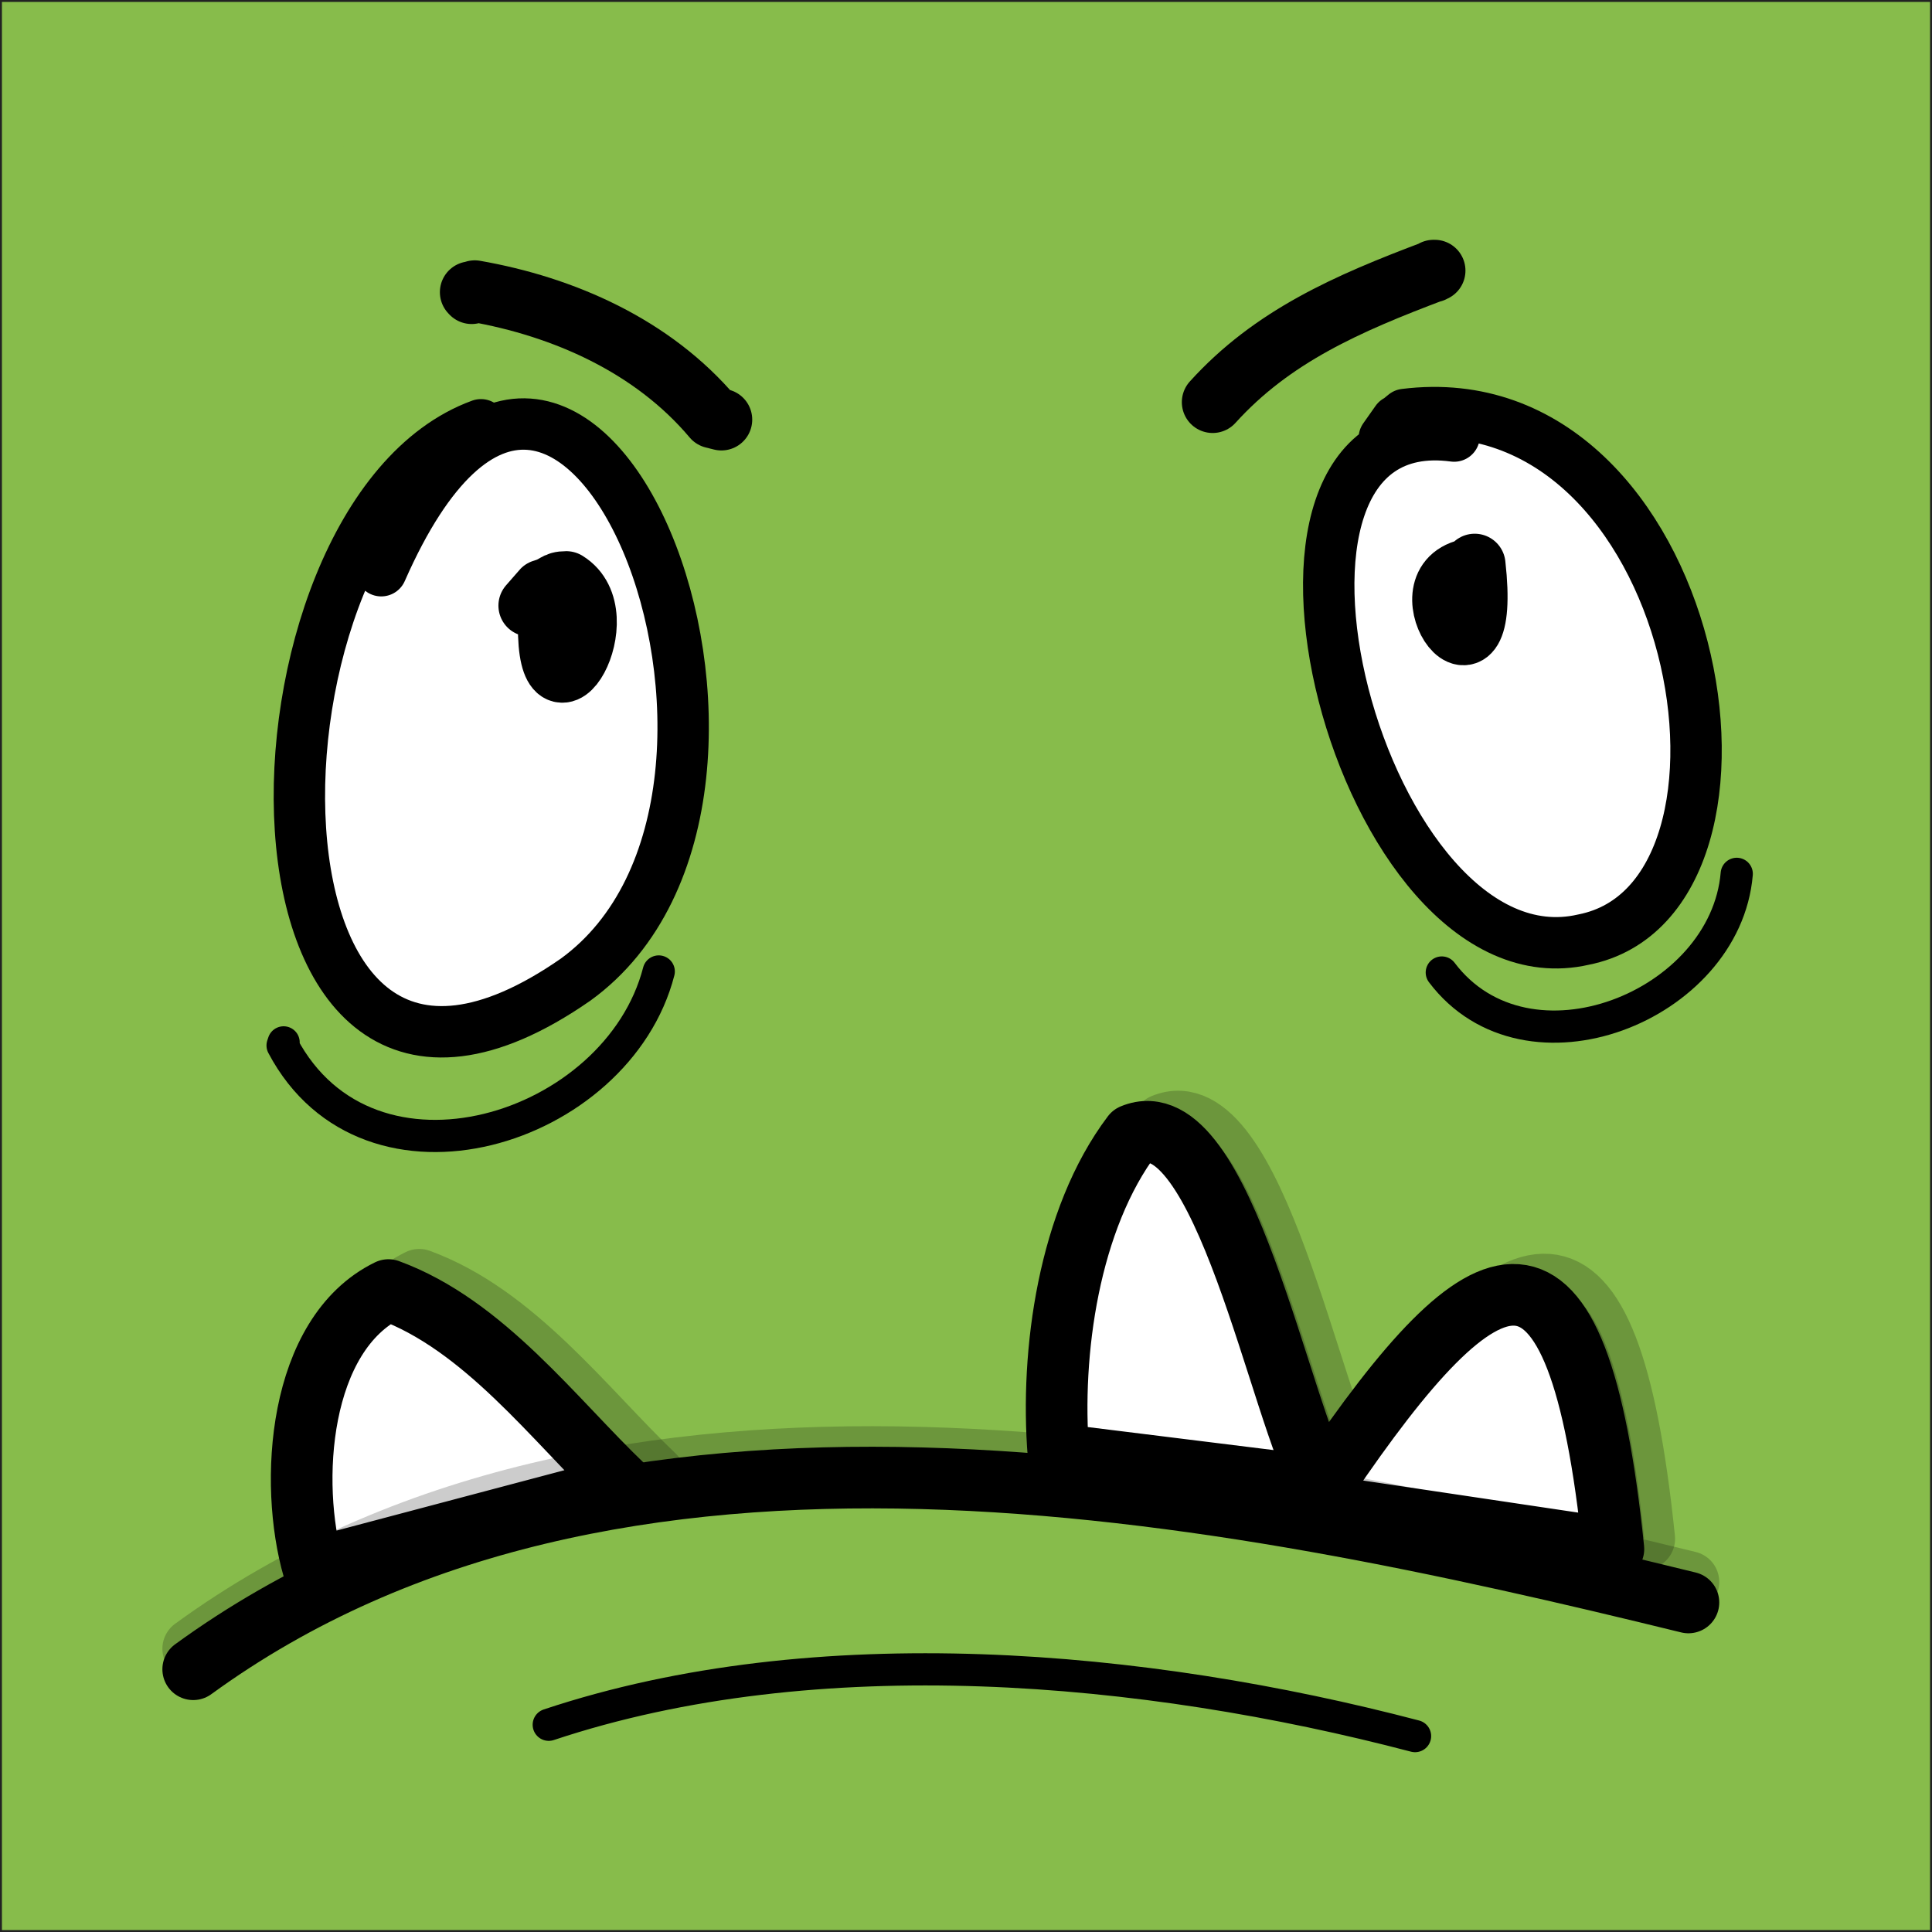 <?xml version="1.0" encoding="UTF-8"?>
<svg width="30px" height="30px" viewBox="0 0 30 30" version="1.1" xmlns="http://www.w3.org/2000/svg" xmlns:xlink="http://www.w3.org/1999/xlink">
    <!-- Generator: Sketch 64 (93537) - https://sketch.com -->
    <title>svg/obstacleMonster3-1x1</title>
    <desc>Created with Sketch.</desc>
    <g id="obstacleMonster3-1x1" stroke="none" stroke-width="1" fill="none" fill-rule="evenodd">
        <rect fill="#87BC4B" x="0" y="0" width="30" height="30"></rect>
        <g id="Monster_3" transform="translate(-10, -10)">
            <path d="M19.021,9.849 C24.763,8.103 32.048,8.856 36.342,13.965 C43.628,2.386 59.534,9.513 38.562,17.168 C42.164,23.718 42.004,32.734 40.074,39.796 C53.696,44.184 48.421,50.334 38.707,43.576 C37.34,47.115 35.844,50.766 33.721,53.921 C37.066,52.56 45.14,50.254 43.998,56.403 C43.113,57.796 41.666,58.277 40.186,58.373 C35.699,58.725 32.209,56.627 28.478,56.467 C28.767,54.642 29.395,52.768 30.537,50.878 C26.854,52.4 22.157,52.352 17.944,51.343 C17.606,52.255 17.14,52.624 16.882,52.976 C16.255,52.992 14.775,53.36 13.553,53.889 C15.467,52.72 18.925,52.752 20.437,53.184 C22.367,53.729 23.267,54.866 22.174,58.277 C17.124,59.942 12.459,58.341 8.809,57.364 C8.777,54.481 13.231,51.871 13.746,49.261 C12.701,46.955 10.98,44.424 10.176,41.974 C8.31,43.752 6.445,45.882 4.145,47.131 C0.494,48.636 -1.5,45.898 1.362,43.047 C3.662,41.173 6.445,40.02 8.841,38.323 C6.879,29.675 8.246,17.92 15.563,12.091 C13.65,9.865 9.275,2.146 12.604,0 C16.931,0.352 18.458,6.134 18.812,9.753" id="outline-bkg" fill="#87BC4B"></path>
            <g id="New_Layer_11" transform="translate(13, 3)" stroke="#000000" stroke-linecap="round" stroke-linejoin="round">
                <path d="M4.468,13.596 C0.574,15.016 0.399,26.059 5.936,22.213 C9.926,19.324 5.904,9.08 2.92,15.862" id="STROKE_ba44fb7f-99eb-4766-8b4a-89c6d84ed66a" stroke-width="0.798" fill="#FFFFFF"></path>
                <path d="M1.404,23.186 L1.388,23.234 C2.729,25.771 6.59,24.559 7.229,22.085" id="STROKE_961fff18-9d3b-4f21-aad6-138da76422e0" stroke-width="0.5"></path>
                <path d="M19.58,13.771 C15.782,13.261 18.128,22.388 21.59,21.59 C24.814,20.952 23.394,12.862 18.814,13.436 C18.734,13.5 18.702,13.532 18.686,13.532 L18.495,13.803" id="STROKE_dbed2dd9-d342-42f8-83a8-4a0370dccff1" stroke-width="0.798" fill="#FFFFFF"></path>
                <path d="M19.388,22.101 C20.713,23.856 23.793,22.628 23.968,20.569" id="STROKE_474d17ed-9804-4383-8f10-2f6935466565" stroke-width="0.5"></path>
                <path d="M15.83,13.245 C16.755,12.223 17.92,11.713 19.277,11.202 L19.261,11.202 L19.245,11.218" id="STROKE_6e8d11ec-3a45-41d1-a16d-1358fd2b3b72" stroke-width="0.957"></path>
                <path d="M4.309,11.537 L4.324,11.553 L4.372,11.521 C5.745,11.761 7.133,12.367 8.074,13.484 L8.202,13.516" id="STROKE_f9023376-ea85-4ae2-9c03-cf84443b9383" stroke-width="0.957"></path>
                <path d="M5.585,16.739 C5.569,16.644 5.585,16.404 5.521,16.707 C5.505,18.463 6.622,16.548 5.793,16.037 C5.617,16.037 5.649,16.101 5.426,16.165 C5.41,16.181 5.346,16.261 5.218,16.404" id="STROKE_b5b6b4e4-d006-4fcf-b525-fa5c7b980420" stroke-width="0.957"></path>
                <path d="M19.787,15.846 C18.766,16.085 20.154,18.032 19.899,15.766 L19.867,15.846 C19.867,15.878 19.755,16.197 19.739,16.245" id="STROKE_3ee235b0-eb21-4fcf-b03f-1423e6e787a1" stroke-width="0.957"></path>
                <g id="Mouth" transform="translate(0, 24.415)">
                    <g id="Teeth" transform="translate(1.684, -0)" stroke-width="0.957">
                        <path d="M1.826,2.457 C3.31,3 4.395,4.468 5.481,5.505 L0.661,6.782 C0.278,5.457 0.422,3.144 1.826,2.457 Z M16.331,5.494 L16.383,5.415 C18.895,1.709 20.291,1.081 20.848,6.479 L16.14,5.777 C16.199,5.688 16.256,5.602 16.314,5.517 L12.231,5.011 C12.103,3.431 12.39,1.356 13.379,0.048 C14.788,-0.537 15.678,4.414 16.331,5.494 Z" id="shadow" fill="#000000" opacity="0.2"></path>
                        <path d="M1.348,2.617 C2.832,3.16 3.917,4.628 5.002,5.665 L0.183,6.942 C-0.2,5.617 -0.057,3.303 1.348,2.617 Z M15.852,5.654 L15.904,5.574 C18.416,1.869 19.812,1.241 20.369,6.638 L15.661,5.936 C15.72,5.848 15.778,5.761 15.835,5.676 L11.752,5.17 C11.624,3.59 11.911,1.516 12.901,0.207 C14.309,-0.378 15.199,4.574 15.852,5.654 Z" id="Combined-Shape" fill="#FFFFFF"></path>
                    </g>
                    <path d="M0,8.186 C6.511,3.447 15.926,5.362 23.218,7.149" id="shadow" stroke-width="0.957" opacity="0.2"></path>
                    <path d="M0,8.505 C6.511,3.766 15.926,5.681 23.218,7.468" id="STROKE_8a27d5a6-d73e-47d0-bcfc-57dcabb213d0_1_" stroke-width="0.957"></path>
                    <path d="M5.521,9.367 C9.686,7.979 14.777,8.442 18.973,9.543" id="STROKE_e3e5c422-a60c-4f76-b022-c7a4c8fb2e6e" stroke-width="0.5"></path>
                </g>
            </g>
        </g>
        <rect id="Rectangle" stroke="#222222" stroke-width="0.03" x="0.015" y="0.015" width="29.97" height="29.97"></rect>
    </g>
</svg>